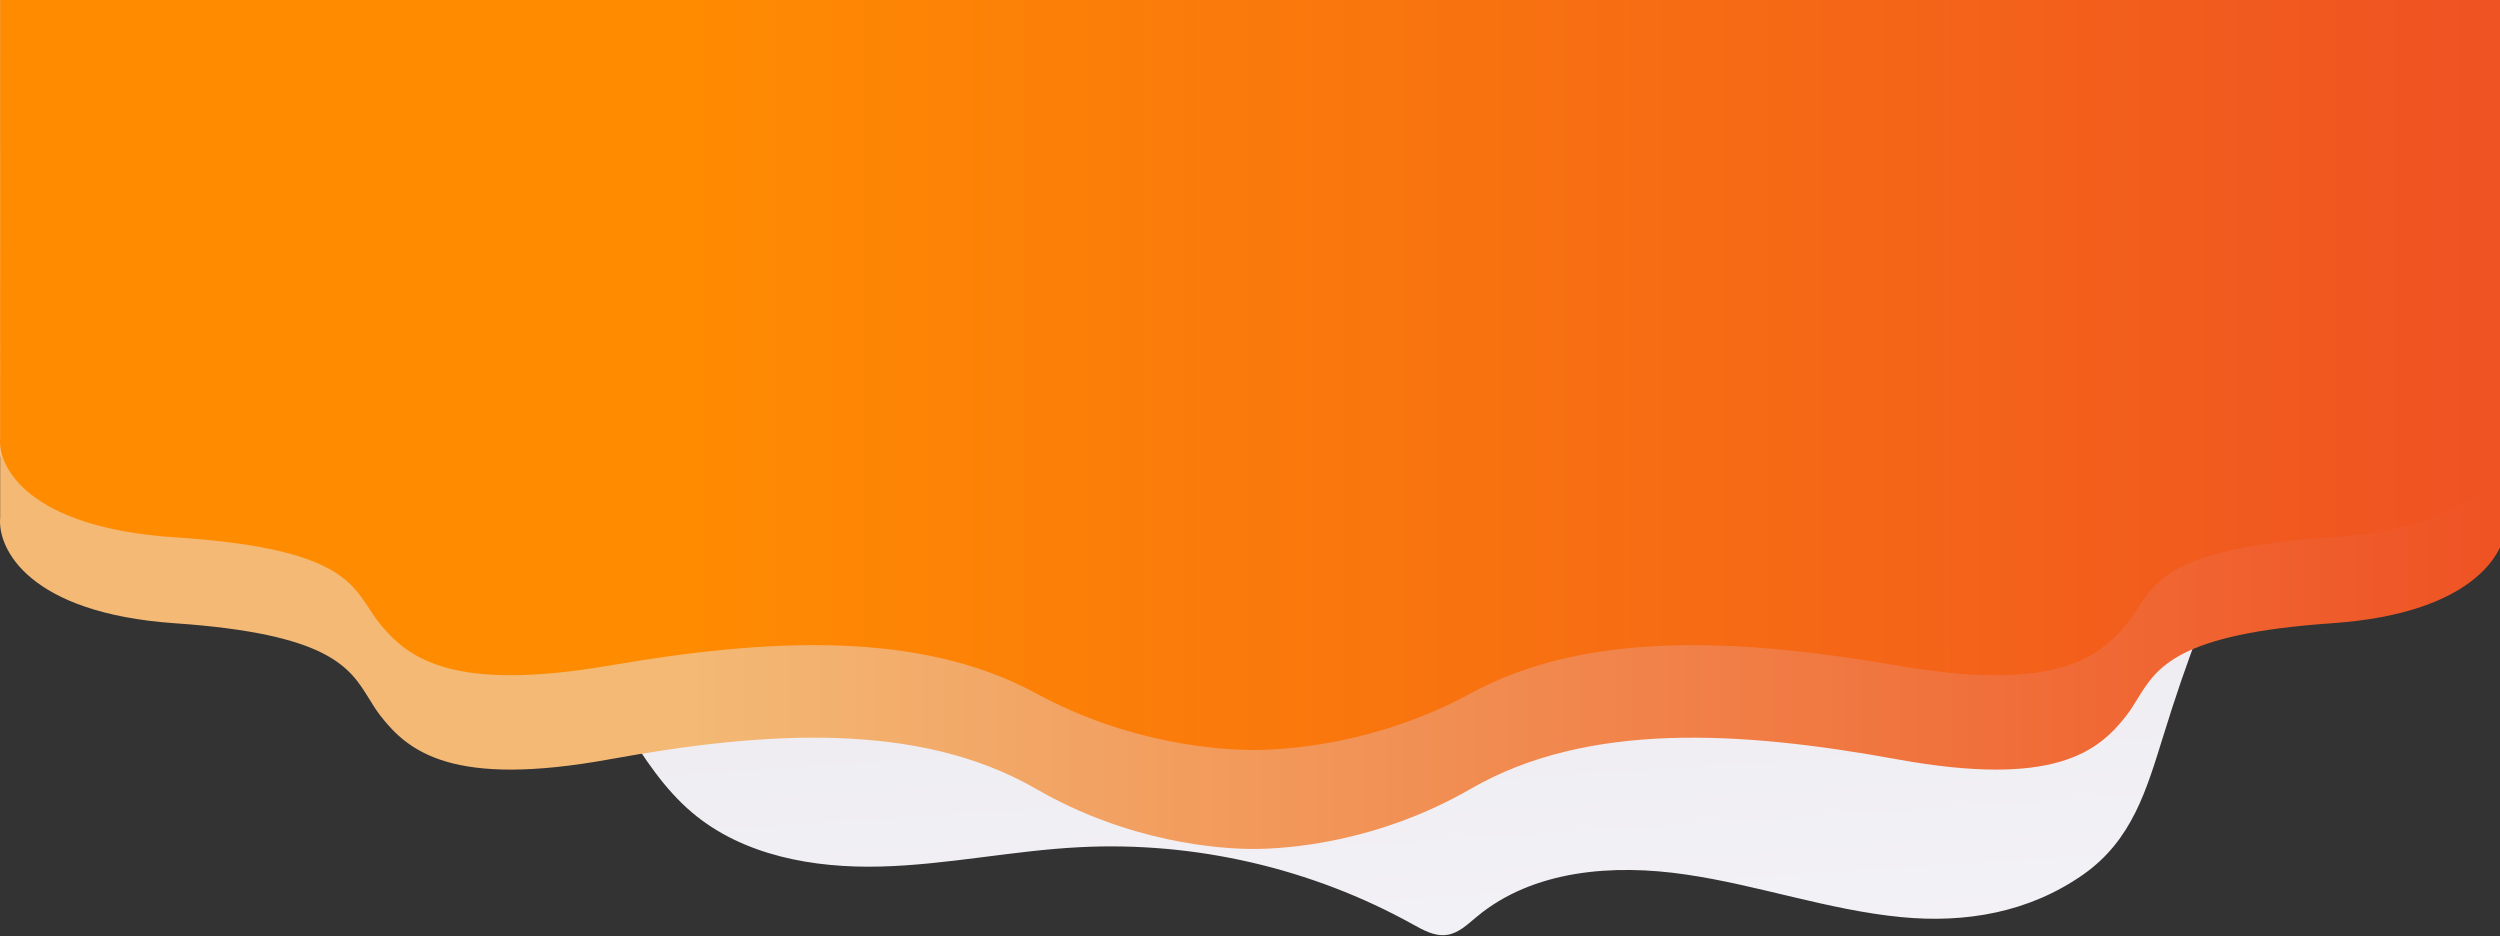 <svg width="1920" height="719" viewBox="0 0 1920 719" fill="none" xmlns="http://www.w3.org/2000/svg">
<rect x="0" y="0" width="1920" height="719" fill="#333333" stroke="none"/>
<path d="M1926.75 -364H0V350.875C25.59 343.448 55.494 349.169 74.26 368.539C102.057 397.042 104.767 445.918 137.883 467.997C179.529 495.697 232.815 461.975 281.486 450.233C333.167 437.688 390.869 453.144 429.304 489.976C470.147 529.017 488.511 587.728 531.662 624.16C570.799 657.179 624.889 666.813 676.068 665.509C727.247 664.204 777.824 653.264 828.903 650.655C917.614 646.038 1007.43 666.813 1085 709.868C1093.13 714.385 1101.86 719.302 1111.09 717.998C1120.12 716.793 1127.15 709.868 1134.17 704.047C1177.42 668.018 1239.04 663.401 1294.73 671.631C1350.43 679.76 1404.22 698.929 1460.21 704.348C1509.99 709.166 1558.46 700.635 1599.8 671.731C1637.64 645.236 1648.57 606.396 1661.62 564.545C1678.98 508.543 1698.65 453.846 1727.25 402.461C1732.27 393.428 1737.59 384.396 1744.31 376.568C1769.9 346.66 1813.55 337.326 1852.49 343.248C1878.48 347.162 1902.97 356.897 1926.75 368.338V-364Z" fill="url(#paint0_linear_266_18275)"/>
<path opacity="0.3" d="M1784.35 -17.626C1706.58 -5.884 1638.44 -67.405 1562.77 -89.284C1534.27 -97.514 1504.27 -100.023 1474.56 -99.722C1418.57 -99.019 1362.47 -87.678 1311.29 -64.796C1265.93 -44.423 1233.62 -8.092 1184.25 3.048C1135.28 14.088 1081.59 1.443 1042.75 -30.372C1015.86 -52.351 996.591 -82.159 972.005 -106.747C888.311 -190.147 739.992 -197.273 648.572 -122.102C589.164 -73.327 557.754 -37.096 475.766 -45.526C406.022 -52.652 339.088 -92.696 302.861 -153.214C277.873 -194.864 266.032 -245.045 244.456 -288H0V113.747C38.635 112.242 77.672 104.012 114.902 93.575C210.236 66.678 313.799 31.752 395.385 112.141C444.557 160.516 471.853 239.199 538.787 255.759C571.803 263.988 607.929 254.253 639.841 265.996C690.017 284.462 703.364 340.464 739.189 374.286C776.018 409.111 836.831 416.438 886.405 417.843C905.07 418.344 925.04 417.642 940.595 407.204C953.239 398.573 961.066 384.723 968.392 371.275C1002.91 308.449 1054.19 232.375 1136.98 239.701C1177.73 243.314 1213.55 266.799 1249.58 286.269C1285.6 305.739 1327.55 321.897 1366.69 309.854C1402.71 298.714 1427.7 265.996 1445.26 232.676C1462.82 199.356 1475.97 163.025 1500.25 134.221C1552.64 71.796 1648.88 59.151 1724.54 89.259C1788.46 114.751 1847.87 167.34 1916.01 157.404C1919.72 156.903 1923.34 156.1 1926.95 155.197V-145.788C1894.74 -86.273 1849.98 -27.562 1784.35 -17.626Z" fill="url(#paint1_linear_266_18275)"/>
<path d="M0.124 397.635C-1.984 421.395 21.998 470.883 134.289 478.659C252.839 486.868 268.557 512.412 283.53 536.745C286.285 541.223 289.015 545.659 292.356 549.939C313.854 577.48 347.996 605.02 468.127 583.15C588.258 561.279 705.861 553.99 795.643 605.83C867.469 647.302 936.997 652 962.562 652C988.127 652 1057.66 647.302 1129.48 605.83C1219.26 553.99 1336.87 561.279 1457 583.15C1577.13 605.02 1611.27 577.48 1632.77 549.939C1636.11 545.659 1638.84 541.223 1641.59 536.745C1656.57 512.412 1672.29 486.868 1790.83 478.659C1903.13 470.883 1926.98 421.419 1924.88 397.658V-665H1923.33C1916.14 -639.658 1883.78 -604.657 1790.83 -598.221C1672.29 -590.011 1656.57 -564.468 1641.59 -540.135C1638.84 -535.657 1636.11 -531.22 1632.77 -526.94C1611.27 -499.4 1577.13 -471.86 1457 -493.73C1336.87 -515.6 1219.26 -522.89 1129.48 -471.05C1057.66 -429.577 988.127 -424.879 962.562 -424.879C936.997 -424.879 867.469 -429.577 795.643 -471.05C705.861 -522.89 588.258 -515.6 468.127 -493.73C347.996 -471.86 313.854 -499.4 292.356 -526.94C289.015 -531.22 286.285 -535.657 283.53 -540.135C268.557 -564.468 252.838 -590.011 134.289 -598.221C41.34 -604.657 8.983 -639.658 1.789 -665H0.248L0.124 397.635Z" fill="url(#paint2_linear_266_18275)"/>
<path d="M0.124 336.314C-1.984 358.703 21.998 405.335 134.289 412.662C252.839 420.398 268.557 444.467 283.53 467.396C286.285 471.615 289.015 475.796 292.356 479.829C313.854 505.78 347.996 531.731 468.127 511.123C588.258 490.515 705.861 483.645 795.643 532.494C867.469 571.573 936.997 576 962.562 576C988.127 576 1057.66 571.573 1129.48 532.494C1219.26 483.645 1336.87 490.515 1457 511.123C1577.13 531.731 1611.27 505.78 1632.77 479.829C1636.11 475.796 1638.84 471.615 1641.59 467.396C1656.57 444.467 1672.29 420.398 1790.83 412.662C1903.13 405.335 1926.98 358.725 1924.88 336.336V-665H1923.33C1916.14 -641.12 1883.78 -608.139 1790.83 -602.074C1672.29 -594.339 1656.57 -570.269 1641.59 -547.34C1638.84 -543.121 1636.11 -538.94 1632.77 -534.907C1611.27 -508.956 1577.13 -483.005 1457 -503.613C1336.87 -524.221 1219.26 -531.091 1129.48 -482.242C1057.66 -443.163 988.127 -438.736 962.562 -438.736C936.997 -438.736 867.469 -443.163 795.643 -482.242C705.861 -531.091 588.258 -524.221 468.127 -503.613C347.996 -483.005 313.854 -508.956 292.356 -534.907C289.015 -538.94 286.285 -543.121 283.53 -547.34C268.557 -570.269 252.838 -594.339 134.289 -602.074C41.34 -608.139 8.983 -641.12 1.789 -665H0.248L0.124 336.314Z" fill="url(#paint3_linear_266_18275)"/>
<defs>
<linearGradient id="paint0_linear_266_18275" x1="965.041" y1="20.11" x2="1037.32" y2="1152.3" gradientUnits="userSpaceOnUse">
<stop stop-color="#E3E1E6"/>
<stop offset="1" stop-color="#FCFBFF"/>
</linearGradient>
<linearGradient id="paint1_linear_266_18275" x1="941.591" y1="-272.843" x2="1045.98" y2="959.592" gradientUnits="userSpaceOnUse">
<stop stop-color="#291076"/>
<stop offset="1" stop-color="#5327B2"/>
</linearGradient>
<linearGradient id="paint2_linear_266_18275" x1="529.102" y1="-11.853" x2="1925" y2="-11.853" gradientUnits="userSpaceOnUse">
<stop stop-color="#F3B975"/>
<stop offset="1" stop-color="#EF5223"/>
<stop offset="1" stop-color="#FF9474"/>
</linearGradient>
<linearGradient id="paint3_linear_266_18275" x1="529.102" y1="-49.544" x2="1925" y2="-49.544" gradientUnits="userSpaceOnUse">
<stop stop-color="#FF8B01"/>
<stop offset="1" stop-color="#EF5223"/>
</linearGradient>
</defs>
</svg>
